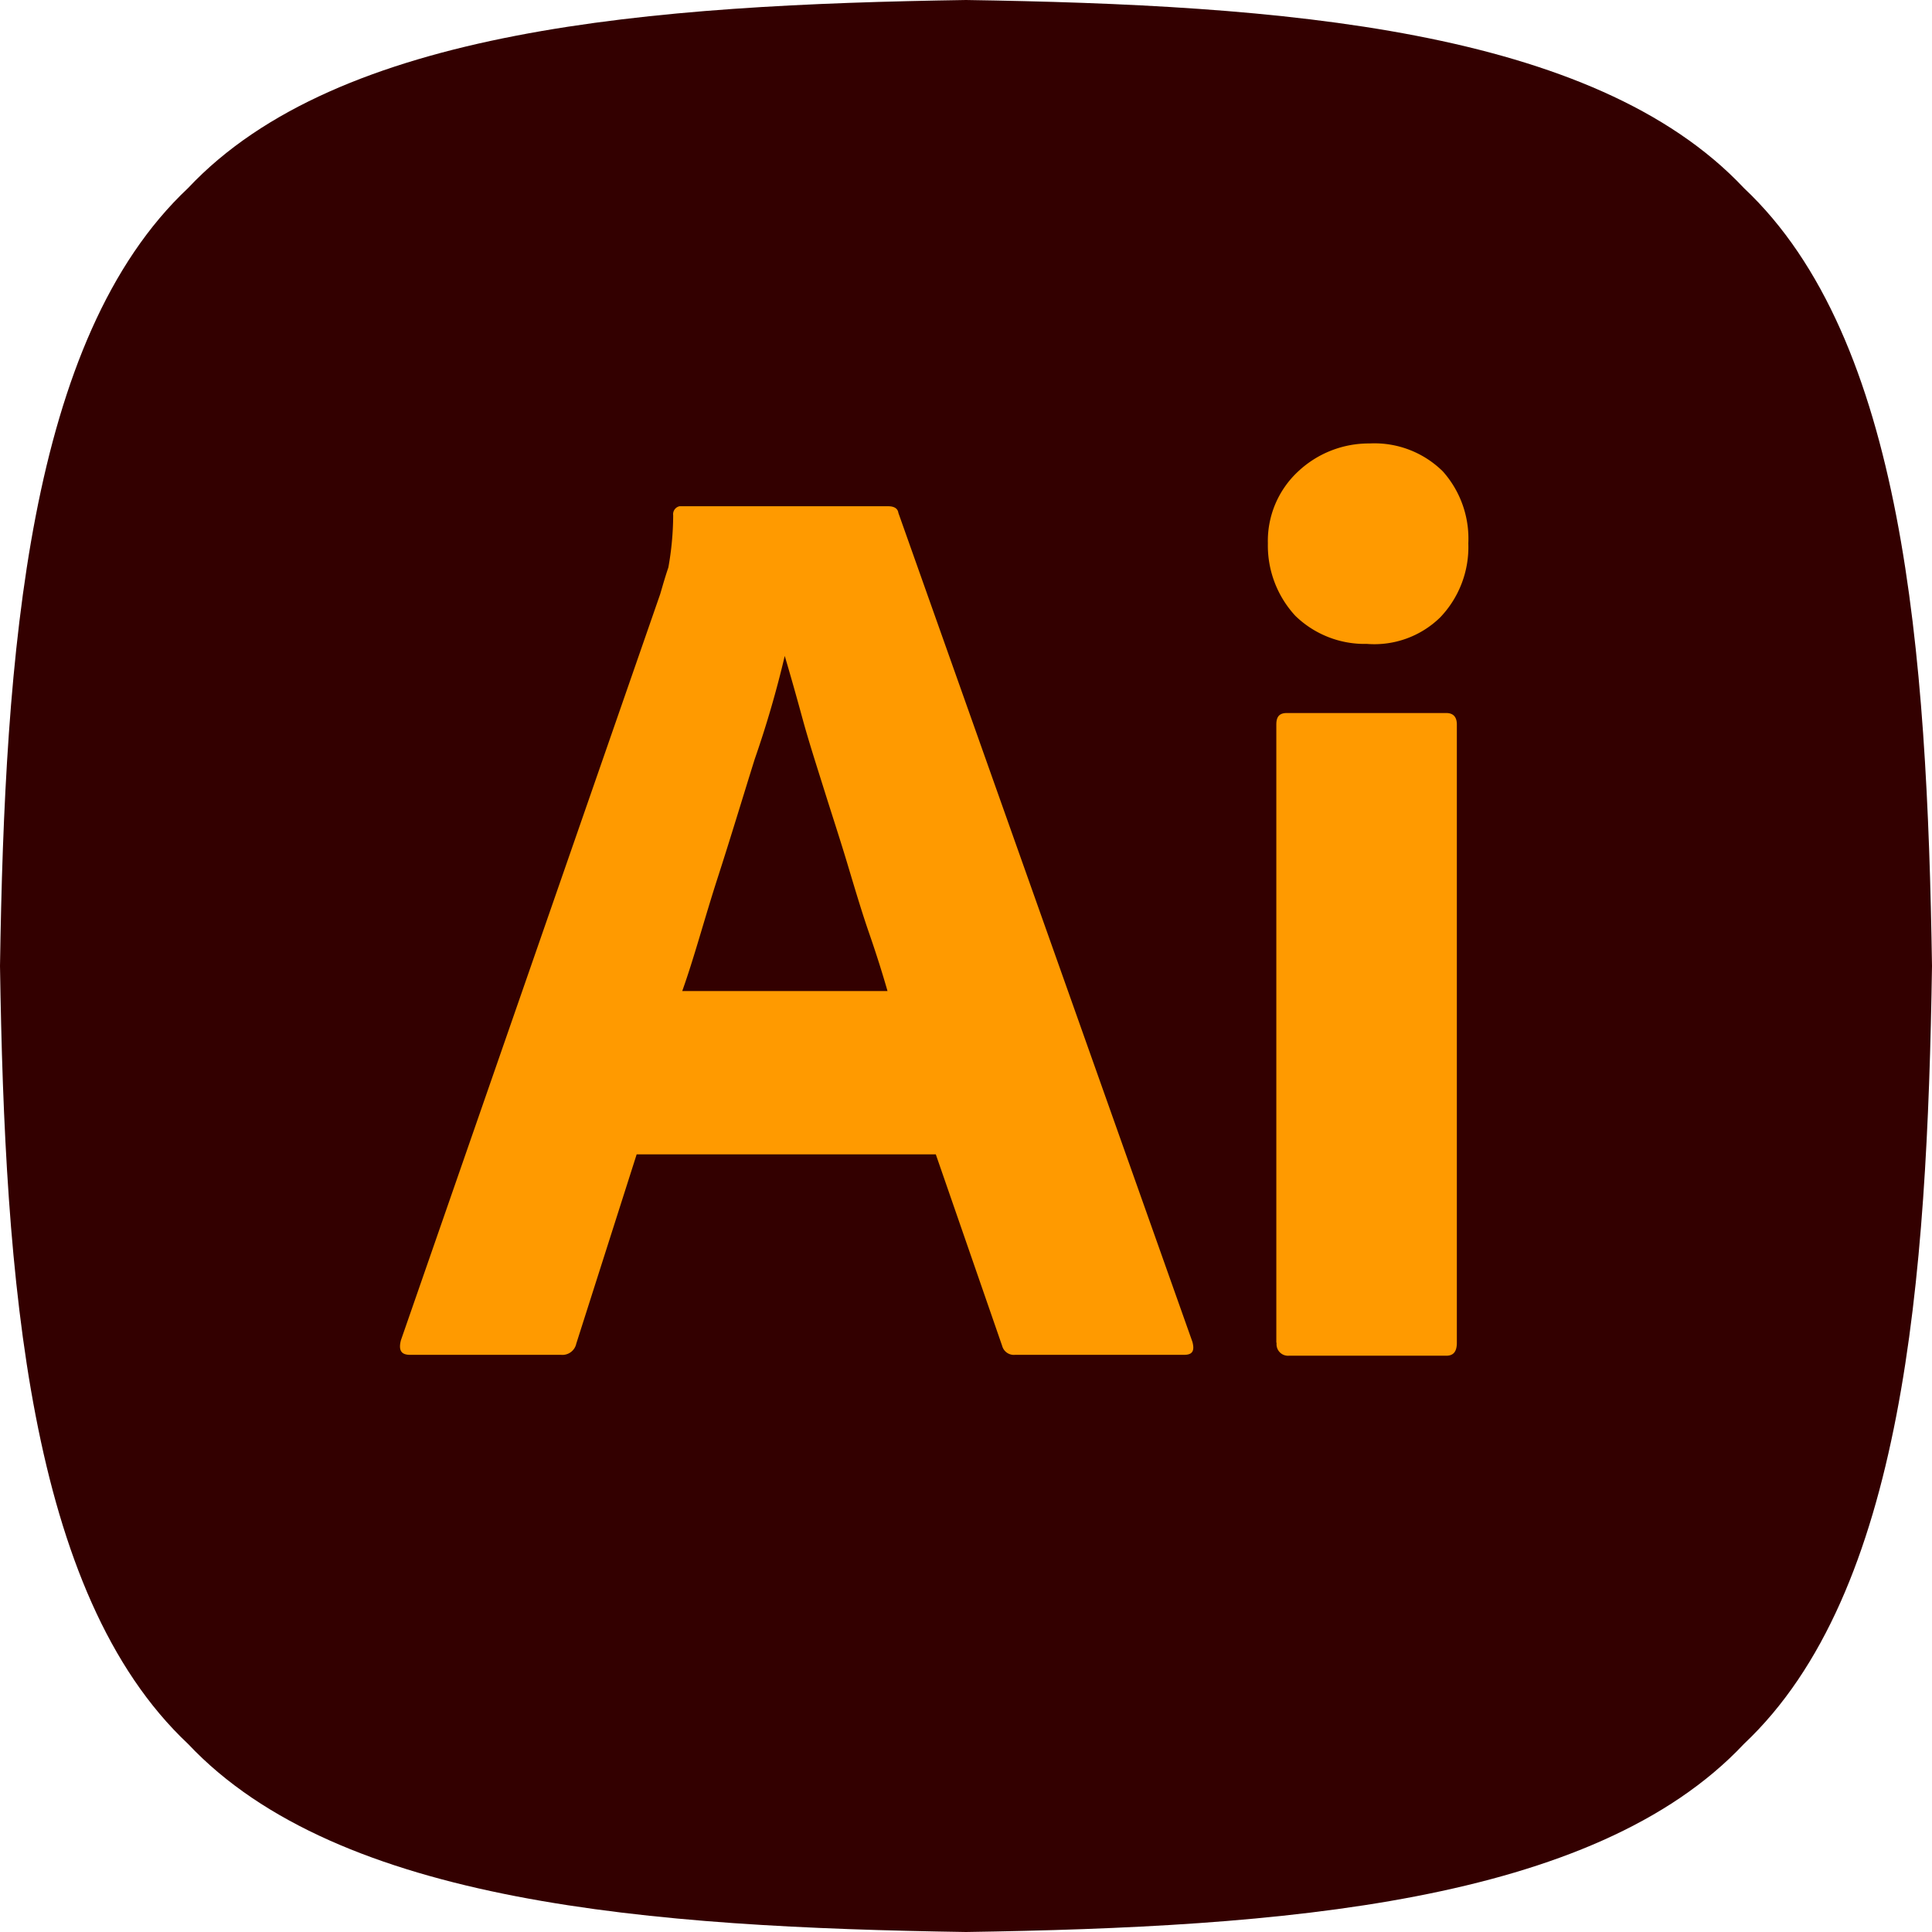 <svg id="Layer_1" data-name="Layer 1" xmlns="http://www.w3.org/2000/svg" viewBox="0 0 64 64"><defs><style>.cls-1{fill:#300;}.cls-2{fill:#ff9a00;}</style></defs><path class="cls-1" d="M57.77,6.23C52.78.92,42.39.16,32,0,21.61.16,11.22.92,6.23,6.23.92,11.22.16,21.61,0,32,.16,42.39.92,52.78,6.23,57.77c5,5.31,15.38,6.07,25.77,6.23,10.39-.16,20.78-.92,25.77-6.23,5.31-5,6.07-15.38,6.23-25.77C63.84,21.61,63.08,11.22,57.77,6.23Z"/><g id="Outlined_Mnemonics_Logos" data-name="Outlined Mnemonics Logos"><g id="Ai"><path class="cls-2" d="M31,38.24H21.09l-2,6.27a.47.47,0,0,1-.51.37h-5c-.3,0-.38-.16-.3-.48l8.59-24.72c.08-.27.16-.56.27-.88a9.94,9.94,0,0,0,.16-1.73.27.27,0,0,1,.21-.3h6.91c.21,0,.32.08.34.22l9.74,27.46c.08.3,0,.43-.27.43H33.63a.4.4,0,0,1-.43-.29Zm-8.37-5.41h6.77c-.16-.56-.37-1.23-.61-1.92s-.48-1.5-.72-2.3-.51-1.62-.77-2.45-.51-1.6-.72-2.37-.4-1.44-.59-2.08H26A34.3,34.3,0,0,1,25,25.15c-.4,1.28-.8,2.61-1.23,3.94s-.77,2.62-1.17,3.74Z"/><path class="cls-2" d="M45.28,21.33a3.29,3.29,0,0,1-2.37-.93A3.43,3.43,0,0,1,42,18a3.14,3.14,0,0,1,1-2.38,3.42,3.42,0,0,1,2.37-.93,3.22,3.22,0,0,1,2.43.93A3.35,3.35,0,0,1,48.64,18a3.37,3.37,0,0,1-.93,2.45A3.12,3.12,0,0,1,45.28,21.33Zm-3,23.15V24c0-.27.11-.38.35-.38h5.28c.24,0,.35.14.35.38V44.48c0,.29-.11.43-.35.43H42.69A.38.38,0,0,1,42.29,44.48Z"/></g></g></svg>